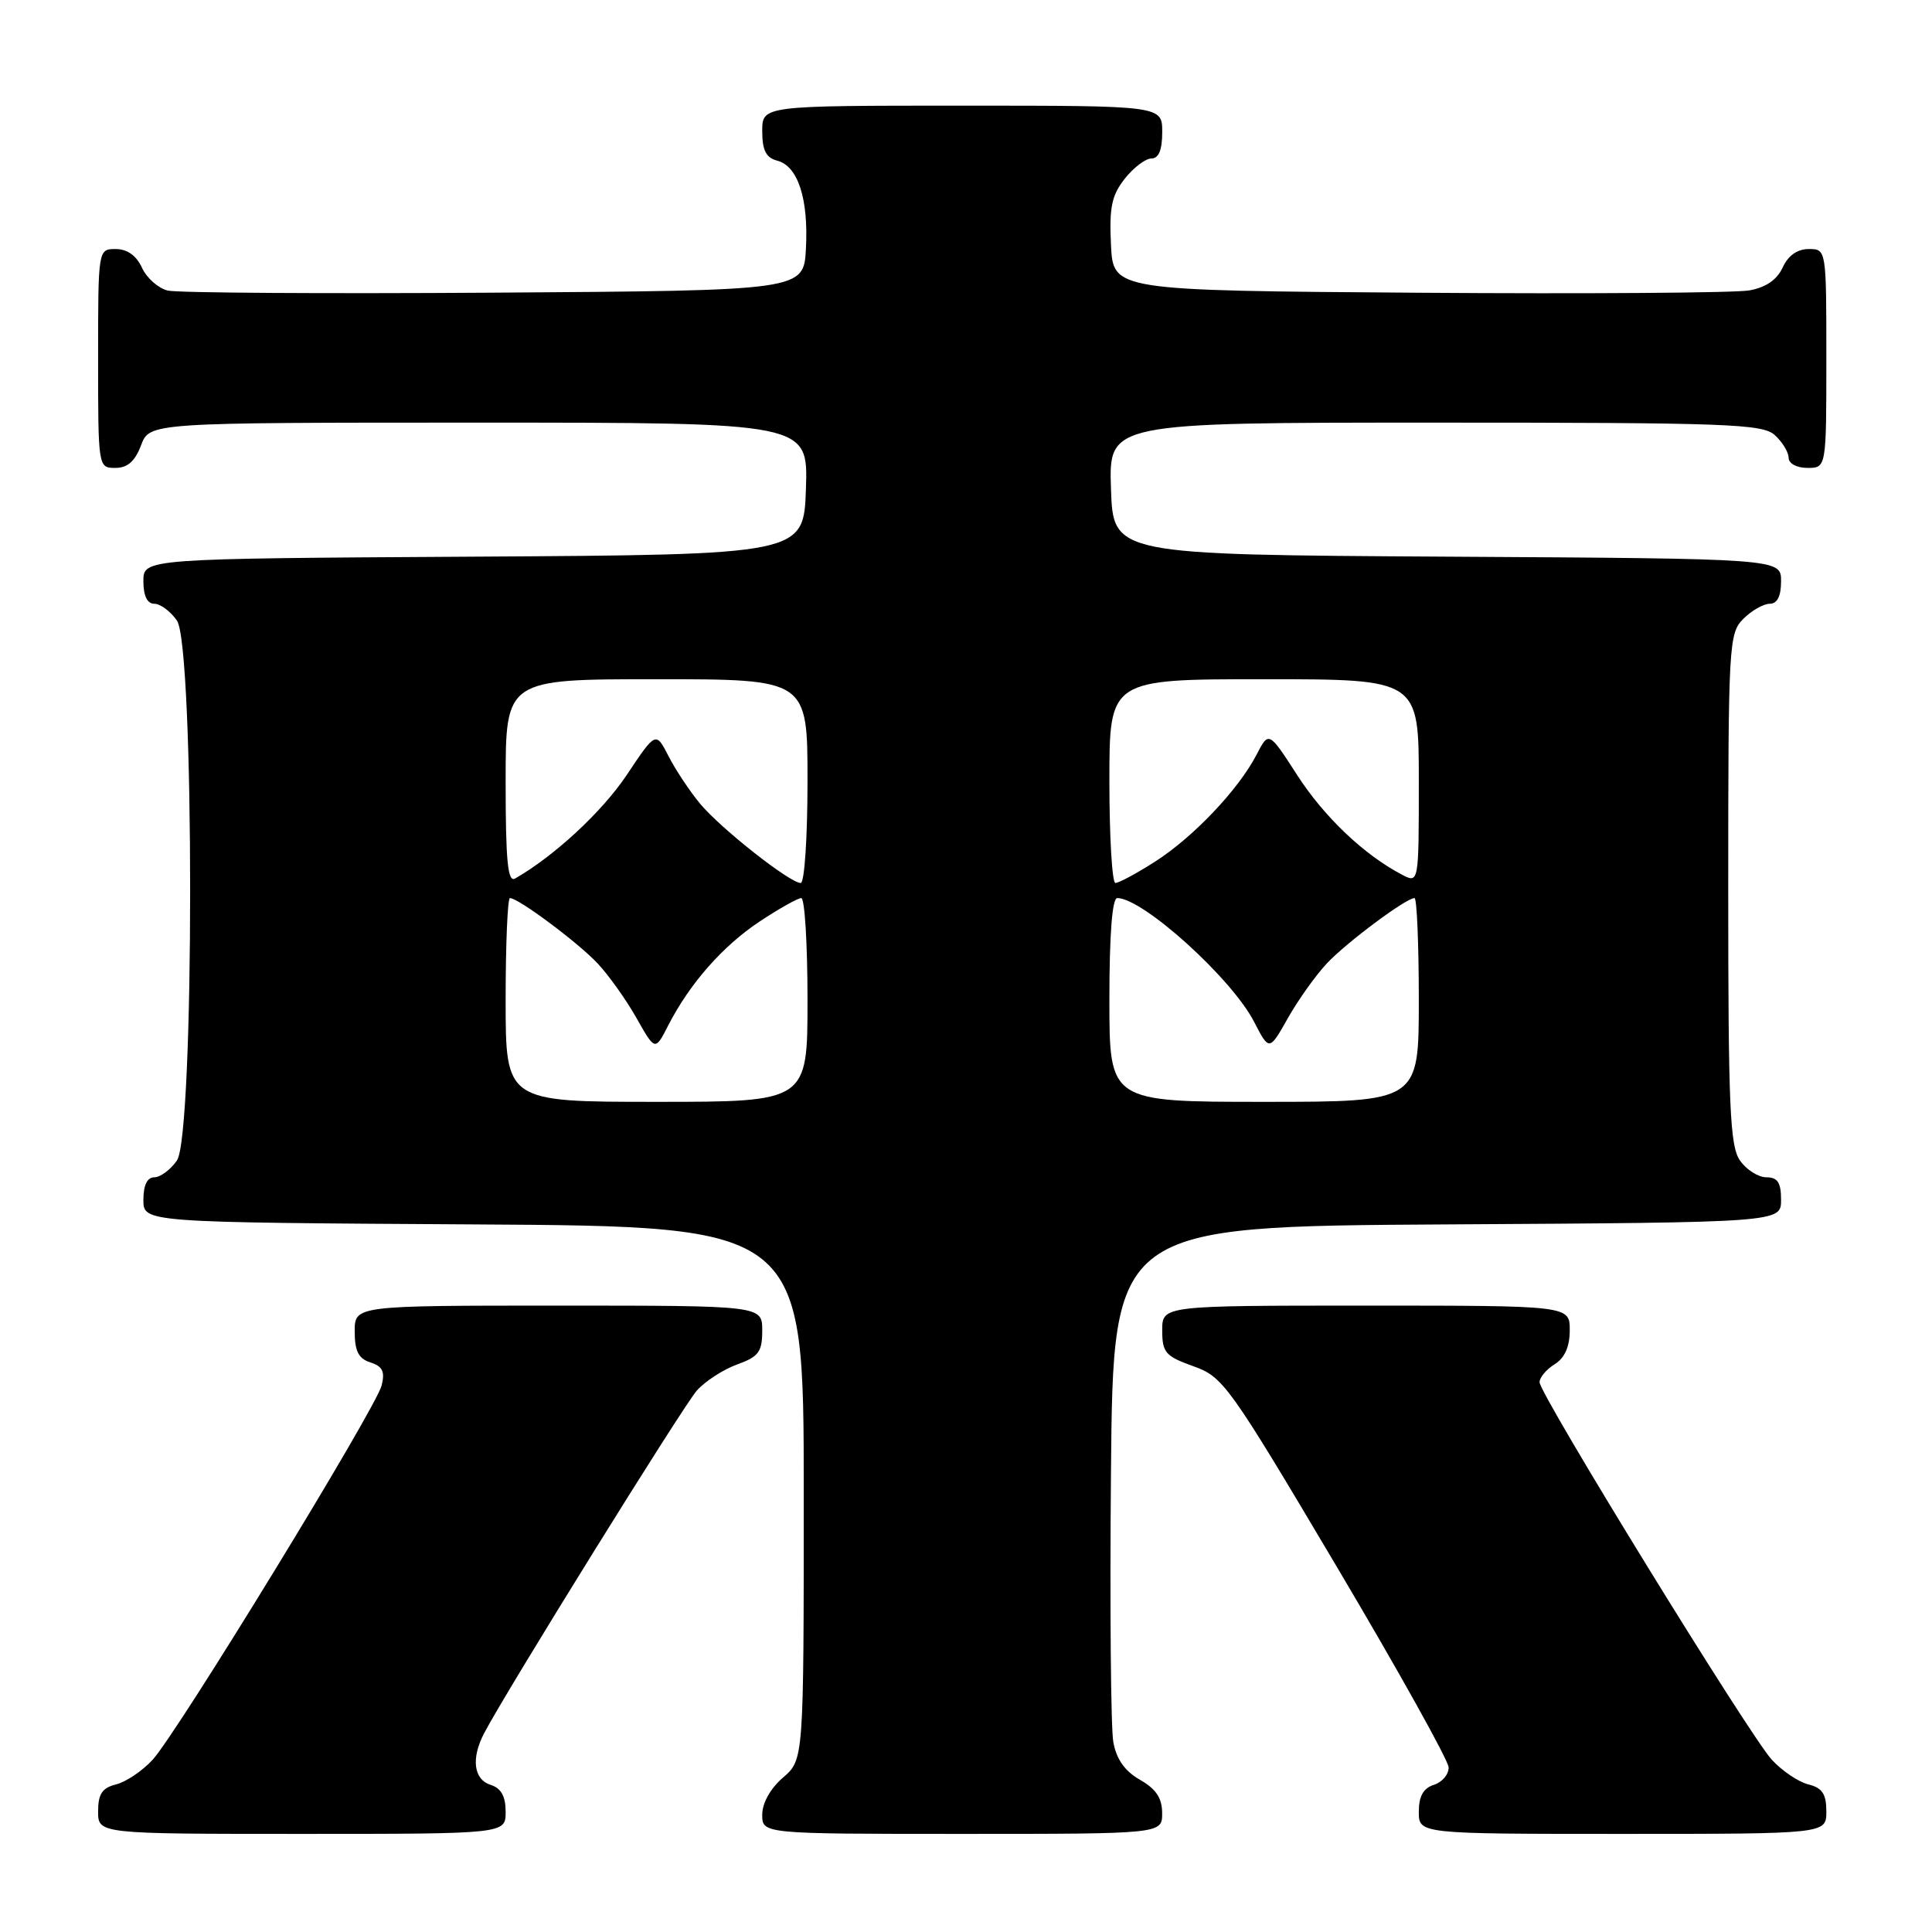 <?xml version="1.0" encoding="UTF-8" standalone="no"?>
<!DOCTYPE svg PUBLIC "-//W3C//DTD SVG 1.1//EN" "http://www.w3.org/Graphics/SVG/1.1/DTD/svg11.dtd" >
<svg xmlns="http://www.w3.org/2000/svg" xmlns:xlink="http://www.w3.org/1999/xlink" version="1.1" viewBox="0 0 256 256">
 <g >
 <path fill="currentColor"
d=" M 67.00 240.07 C 67.00 238.01 66.40 236.94 65.00 236.50 C 62.76 235.79 62.41 233.00 64.14 229.68 C 66.97 224.24 90.54 186.26 92.34 184.25 C 93.44 183.02 95.84 181.46 97.67 180.80 C 100.53 179.77 101.00 179.13 101.00 176.30 C 101.00 173.00 101.00 173.00 74.00 173.00 C 47.00 173.00 47.00 173.00 47.00 176.43 C 47.00 179.03 47.51 180.03 49.08 180.53 C 50.69 181.04 51.03 181.74 50.57 183.58 C 49.81 186.61 23.51 229.59 20.23 233.17 C 18.88 234.64 16.71 236.11 15.39 236.44 C 13.54 236.90 13.00 237.71 13.00 240.02 C 13.00 243.00 13.00 243.00 40.00 243.00 C 67.00 243.00 67.00 243.00 67.00 240.07 Z  M 153.99 240.25 C 153.99 238.26 153.18 237.04 151.05 235.83 C 149.05 234.69 147.93 233.11 147.52 230.83 C 147.19 229.00 147.05 212.88 147.21 195.00 C 147.50 162.50 147.50 162.50 191.75 162.24 C 236.00 161.98 236.00 161.98 236.00 158.99 C 236.00 156.70 235.55 156.00 234.06 156.00 C 232.99 156.00 231.41 155.00 230.56 153.78 C 229.22 151.87 229.00 146.73 229.00 117.78 C 229.00 85.33 229.08 83.92 231.00 82.00 C 232.10 80.90 233.68 80.00 234.50 80.00 C 235.50 80.00 236.00 79.00 236.00 77.01 C 236.00 74.02 236.00 74.02 191.75 73.76 C 147.50 73.50 147.50 73.50 147.21 64.75 C 146.92 56.00 146.92 56.00 190.13 56.00 C 228.94 56.00 233.53 56.17 235.17 57.65 C 236.18 58.57 237.00 59.92 237.00 60.65 C 237.00 61.42 238.07 62.00 239.50 62.00 C 242.00 62.00 242.00 62.00 242.00 47.50 C 242.00 33.00 242.00 33.00 239.66 33.00 C 238.15 33.00 236.93 33.87 236.21 35.45 C 235.47 37.07 233.98 38.09 231.80 38.48 C 229.98 38.81 210.28 38.95 188.00 38.79 C 147.50 38.50 147.50 38.50 147.21 32.44 C 146.97 27.50 147.30 25.88 149.03 23.69 C 150.19 22.21 151.79 21.00 152.57 21.00 C 153.54 21.00 154.00 19.87 154.00 17.50 C 154.00 14.00 154.00 14.00 127.50 14.00 C 101.00 14.00 101.00 14.00 101.00 17.38 C 101.00 19.92 101.50 20.90 102.99 21.29 C 105.73 22.00 107.14 26.33 106.79 32.93 C 106.50 38.50 106.50 38.50 65.50 38.78 C 42.95 38.93 23.47 38.81 22.22 38.50 C 20.96 38.19 19.43 36.83 18.81 35.47 C 18.07 33.87 16.86 33.00 15.34 33.00 C 13.00 33.00 13.00 33.00 13.00 47.50 C 13.00 61.93 13.01 62.00 15.28 62.00 C 16.90 62.00 17.89 61.13 18.69 59.00 C 19.83 56.00 19.83 56.00 63.45 56.00 C 107.08 56.00 107.08 56.00 106.79 64.75 C 106.50 73.50 106.50 73.50 62.75 73.76 C 19.00 74.02 19.00 74.02 19.00 77.01 C 19.00 78.95 19.51 80.00 20.44 80.00 C 21.24 80.00 22.59 81.00 23.44 82.22 C 25.78 85.56 25.78 150.44 23.44 153.78 C 22.59 155.00 21.24 156.00 20.44 156.00 C 19.51 156.00 19.00 157.05 19.00 158.99 C 19.00 161.98 19.00 161.98 62.75 162.24 C 106.50 162.50 106.50 162.50 106.50 197.84 C 106.50 233.17 106.50 233.17 103.75 235.54 C 102.09 236.97 101.00 238.91 101.00 240.45 C 101.00 243.00 101.00 243.00 127.50 243.00 C 154.00 243.00 154.00 243.00 153.99 240.25 Z  M 242.00 240.02 C 242.00 237.71 241.46 236.90 239.61 236.44 C 238.29 236.11 236.12 234.64 234.77 233.17 C 231.80 229.93 204.00 184.74 204.00 183.15 C 204.00 182.52 204.90 181.45 206.00 180.77 C 207.34 179.93 208.00 178.44 208.00 176.26 C 208.00 173.00 208.00 173.00 181.00 173.00 C 154.00 173.00 154.00 173.00 154.00 176.28 C 154.00 179.22 154.43 179.71 158.12 181.03 C 162.08 182.44 162.83 183.49 177.07 207.50 C 185.23 221.25 191.92 233.26 191.95 234.18 C 191.98 235.11 191.10 236.15 190.00 236.50 C 188.60 236.94 188.00 238.01 188.00 240.07 C 188.00 243.00 188.00 243.00 215.00 243.00 C 242.00 243.00 242.00 243.00 242.00 240.02 Z  M 67.00 132.50 C 67.00 125.08 67.26 119.00 67.57 119.00 C 68.69 119.00 76.55 124.86 79.18 127.65 C 80.65 129.22 82.97 132.47 84.33 134.88 C 86.81 139.27 86.81 139.27 88.54 135.88 C 91.40 130.31 95.76 125.35 100.69 122.08 C 103.25 120.39 105.72 119.00 106.17 119.00 C 106.63 119.00 107.00 125.08 107.00 132.50 C 107.00 146.00 107.00 146.00 87.00 146.00 C 67.00 146.00 67.00 146.00 67.00 132.50 Z  M 147.00 132.50 C 147.00 123.86 147.37 119.00 148.04 119.00 C 151.44 119.00 163.19 129.61 166.17 135.39 C 168.18 139.28 168.18 139.28 170.66 134.89 C 172.03 132.47 174.35 129.22 175.82 127.65 C 178.45 124.86 186.31 119.00 187.43 119.00 C 187.74 119.00 188.00 125.08 188.00 132.50 C 188.00 146.00 188.00 146.00 167.50 146.00 C 147.00 146.00 147.00 146.00 147.00 132.50 Z  M 67.00 103.56 C 67.00 90.00 67.00 90.00 87.00 90.00 C 107.00 90.00 107.00 90.00 107.00 103.50 C 107.00 110.92 106.60 117.00 106.10 117.00 C 104.66 117.00 95.50 109.78 92.77 106.50 C 91.40 104.85 89.52 102.02 88.59 100.21 C 86.90 96.91 86.90 96.91 83.03 102.71 C 79.77 107.58 73.42 113.46 68.25 116.41 C 67.28 116.96 67.00 114.12 67.00 103.56 Z  M 147.00 103.50 C 147.00 90.00 147.00 90.00 167.50 90.00 C 188.00 90.00 188.00 90.00 188.00 103.54 C 188.00 117.07 188.00 117.07 185.75 115.89 C 180.74 113.26 175.48 108.27 171.90 102.73 C 168.12 96.87 168.12 96.87 166.50 100.00 C 164.11 104.62 158.10 110.95 153.05 114.17 C 150.61 115.73 148.25 117.00 147.80 117.00 C 147.36 117.00 147.00 110.92 147.00 103.50 Z "/>
</g>
</svg>